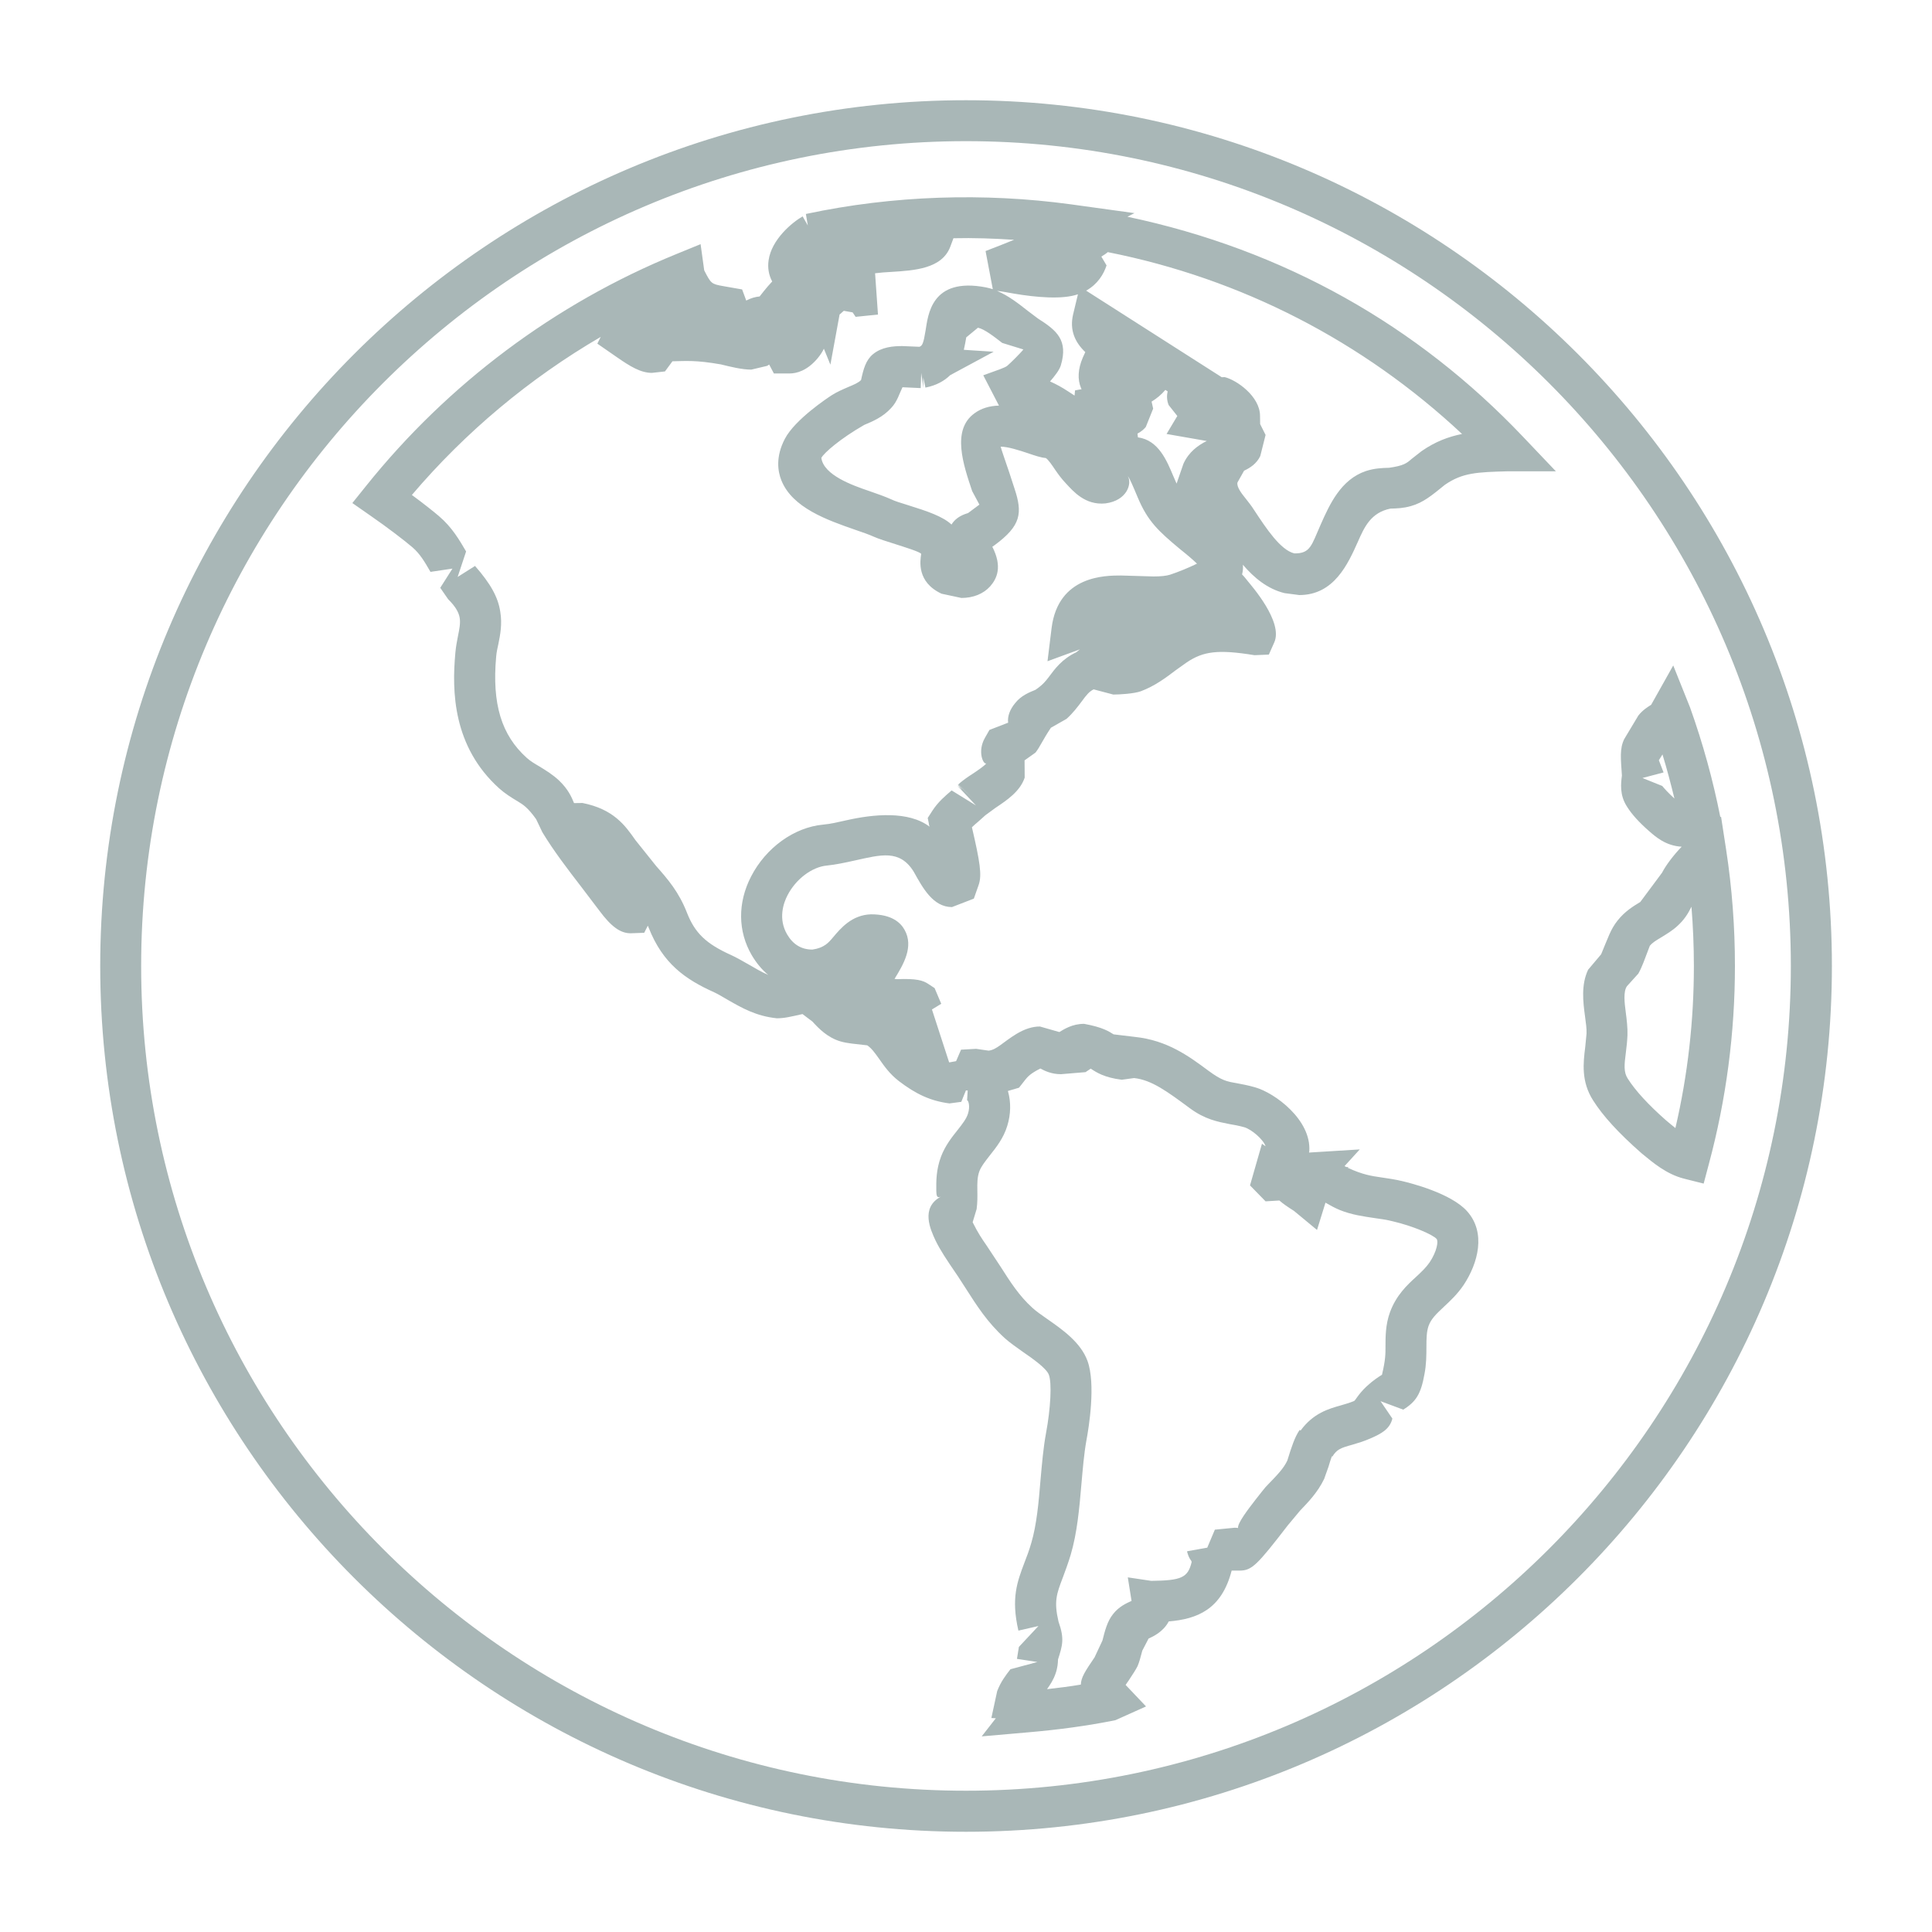 <?xml version="1.0" encoding="utf-8"?>
<!DOCTYPE svg PUBLIC "-//W3C//DTD SVG 1.1//EN" "http://www.w3.org/Graphics/SVG/1.1/DTD/svg11.dtd">
<svg version="1.1" id="图形" xmlns="http://www.w3.org/2000/svg" xmlns:xlink="http://www.w3.org/1999/xlink" x="0px" y="0px" width="1024px" height="1024px" viewBox="0 0 1024 1024" enable-background="new 0 0 1024 1024" xml:space="preserve">
  <path fill="#a9b7b7" d="M512-158.88c-253.056 0-458.88 205.888-458.88 458.88 0 253.056 205.888 458.88 458.88 458.88 253.056 0 458.944-205.888 458.944-458.88C970.944 47.008 765.056-158.88 512-158.88L512-158.88zM512 737.184C270.976 737.184 74.816 541.024 74.816 300c0-241.024 196.096-437.12 437.184-437.12 241.088 0 437.184 196.096 437.184 437.12C949.184 541.024 753.088 737.184 512 737.184L512 737.184zM520.32-108.32l7.488 9.6L525.44-98.592l3.072 14.208c1.856 4.992 4.736 8.704 7.04 11.648l14.272 3.84-10.816 1.664 1.024 6.336 10.368 11.072-10.624-2.432c-3.968 17.152-0.64 25.856 3.2 36.032 1.152 3.008 2.496 6.4 3.648 10.496 2.816 9.472 3.904 21.504 4.864 33.216 0.768 8.576 1.472 17.088 2.944 25.024 2.432 13.056 3.136 26.624 1.472 30.848-1.216 3.392-8.704 8.64-13.632 12.032-3.712 2.624-7.168 5.056-9.728 7.36-9.216 8.384-14.784 17.152-20.672 26.368l-4.096 6.336c-6.208 9.088-9.408 13.888-11.904 19.008-2.688 5.76-8.128 17.408 2.816 23.296C496.448 176.672 496.32 178.656 496.256 180.768 496.192 185.76 496.128 191.968 498.752 198.944c2.24 5.888 5.696 10.24 8.768 14.08 2.56 3.264 4.736 6.016 5.568 8.832 1.152 3.712 0.256 6.784-0.512 7.04l0.32 5.12L511.936 234.016 509.504 228 503.232 227.168C493.184 228.448 485.376 232.16 476.416 239.008 471.68 242.656 468.672 246.88 466.048 250.656c-2.176 3.072-4.032 5.696-6.4 7.296C452.736 258.784 449.344 258.912 445.376 260.064 438.592 262.112 434.112 266.72 430.592 270.56L425.344 274.528C419.072 273.12 415.808 272.288 411.712 272.288 400.704 273.44 393.216 277.792 385.92 281.952 383.168 283.552 380.608 285.088 378.56 286.048 363.136 292.96 351.296 301.344 343.872 320.16 343.68 320.608 343.552 320.992 343.36 321.376l-1.92-3.776L334.272 317.344c-5.504 0-10.304 3.52-16.64 12.032L308.16 341.856C300.864 351.328 293.504 360.928 287.488 370.848L284.16 377.824C279.68 384.096 277.184 385.568 274.56 387.168 271.04 389.28 267.648 391.392 264.576 394.144 239.936 416.352 239.488 445.728 241.344 465.888c0.256 3.136 0.832 6.144 1.408 9.088 0.768 3.776 1.344 6.72 0.896 9.536C243.136 487.648 241.216 490.72 237.504 494.432L233.344 500.448l6.464 10.176L228.16 508.896c-3.072 5.312-5.504 9.536-9.6 13.056C214.848 525.152 205.312 532.512 196.288 538.72L186.752 545.376l7.296 9.088c43.392 54.144 100.16 96.64 164.288 122.816l12.992 5.312 1.92-13.888c3.648-7.104 3.776-7.232 10.24-8.384l9.856-1.728L395.52 652.704c2.56 1.344 4.992 1.984 7.104 2.176l2.176 2.752c1.408 1.728 2.88 3.52 4.48 5.184C407.488 666.144 406.784 669.984 407.36 673.952 408.896 685.088 419.84 694.112 425.408 697.312L428.16 692.512 427.136 698.592c46.4 9.92 94.72 11.328 140.352 5.12l33.792-4.672-3.712-1.92c83.2-17.536 153.792-57.792 209.6-116.544l17.472-18.368L799.36 562.208c-16.512-0.448-24.192-0.704-33.536-7.168-7.104-5.76-11.456-9.408-17.984-11.264-4.032-1.152-7.616-1.28-10.88-1.344-10.368-2.112-13.824-9.792-17.152-17.344-5.376-12.032-12.736-28.48-31.168-28.48l-7.808 1.024c-9.152 2.24-16.256 8.256-22.08 15.04 0.128-1.536 0.064-3.072-0.32-4.672 0-0.128-0.064-0.32-0.128-0.448 1.216-1.216 2.176-2.496 3.008-3.52 1.856-2.368 18.944-21.568 14.08-32.512l-2.88-6.464-7.616-0.32c-19.52 3.2-27.2 1.984-35.84-3.776l-5.76-4.096C617.984 452.832 612.032 448.352 604.608 445.6c-3.648-1.28-11.2-1.728-14.528-1.728L579.648 446.624C577.344 445.472 575.936 443.808 573.376 440.288 571.072 437.216 568.704 434.08 565.312 431.008l-8.32-4.736c-4.544-6.784-5.76-10.176-8.192-13.184l-5.76-4.096 0.064-9.152C540.672 392.544 533.696 387.872 527.552 383.776L522.24 379.872l0 0L518.592 376.608C517.312 375.52 516.096 374.496 515.136 373.536c4.288-18.432 5.376-25.344 3.584-30.528l-2.56-7.296L504.576 331.232c-9.984 0-15.424 9.984-20.288 18.752-7.424 11.968-17.472 8.96-31.168 5.952C447.936 354.784 442.816 353.696 438.336 353.248 430.4 352.544 421.824 346.08 417.408 337.504 415.232 333.344 412.352 325.024 417.216 316.704c3.136-5.312 7.552-8 13.376-8C436.864 309.6 439.232 312.48 441.344 314.976c4.288 5.12 10.176 12.096 20.288 12.416 0 0 0.064 0 0.064 0 11.008 0 15.616-4.416 17.728-8.192 5.056-8.96-0.64-18.432-5.312-26.048l1.344-0.128C485.632 293.408 489.152 292.448 492.16 290.4L495.36 288.288l3.52-8.32L493.952 276.96l9.088-27.968c0.064 0 0.192-0.064 0.256-0.064l3.456 0.64 2.624 6.08 8 0.448 6.592-0.96c4.288 0.448 7.488 4.416 14.72 8.832 4.352 2.624 8.448 3.968 12.48 3.968l10.304-2.944c2.496 1.472 6.784 4.352 13.12 4.352 9.856-1.792 13.184-4.032 15.616-5.568l11.2-1.344c17.344-1.792 28.8-10.304 38.976-17.856 7.168-5.312 9.792-5.76 14.912-6.656 3.008-0.576 6.272-1.152 9.984-2.24 10.56-3.008 29.76-17.28 28.672-33.792-0.064-0.256-0.064-0.512-0.128-0.768l26.88 1.664-8.064-8.832c0.256-0.128 0.448-0.256 0.704-0.384 0 0 0.064-0.064 0.128-0.064l1.408-0.192-0.576-0.256c8.064-3.712 12.672-4.352 17.472-5.056 3.968-0.576 7.872-1.152 11.584-2.048 4.032-0.96 25.472-6.272 34.112-15.808 10.368-11.392 5.888-27.776-1.728-39.232-3.328-4.928-7.104-8.384-10.432-11.52-4.224-3.968-6.72-6.336-8.128-10.112-1.088-3.072-1.152-6.784-1.152-11.136 0-4.672-0.064-9.408-1.024-14.4-1.856-10.432-4.416-14.656-11.264-18.88l-12.032 4.48 6.272-9.216c-1.344-5.632-5.952-8.064-11.712-10.56-3.328-1.472-6.592-2.432-9.6-3.328-6.08-1.664-8.128-2.432-10.496-6.272L705.92 40.16c-0.64-1.664-1.344-4.032-1.728-5.376l-2.368-6.656c-3.456-7.104-8.192-12.032-12.736-16.768l-6.464-7.744c-16.256-21.056-19.072-24.064-25.6-24.064L652.8-20.448c-5.312-20.672-18.304-25.664-33.344-26.944-2.944-5.568-8.32-8-10.688-9.088L605.44-62.88c-0.832-3.136-1.6-6.144-2.496-8.192-0.64-1.344-2.56-4.416-4.8-7.744-0.512-0.768-1.088-1.472-1.536-2.24l10.816-11.392-16.256-7.296c-14.976-3.008-30.272-5.056-45.952-6.4L520.32-108.32 520.32-108.32zM515.52 164.192c2.88-5.824 5.056-8.96 7.232-12.096l7.488-11.328c5.312-8.32 9.856-15.488 16.96-21.952 1.984-1.792 4.672-3.712 7.552-5.696 8.448-5.888 17.984-12.544 21.632-22.4 4.48-12.288 0.704-35.456-0.576-42.24-1.28-7.168-1.92-15.04-2.624-22.976-1.088-12.736-2.24-25.92-5.696-37.568-1.408-4.672-2.88-8.576-4.16-12.032-3.328-8.704-4.8-12.672-2.304-23.36 3.264-9.216 2.112-12.608-0.256-20.096-0.064-1.92-0.192-4.352-1.344-7.616s-2.88-5.888-4.48-8.128c6.08 0.704 12.032 1.408 17.92 2.432 0.128 3.84 2.304 7.104 7.296 14.464l4.16 8.896c1.28 5.056 2.56 10.24 5.632 14.016 3.072 3.968 7.104 5.76 9.792 6.976L597.76-24.032l12.416-1.856c15.936 0.192 19.456 1.6 21.44 10.048l-0.192 0.512c-1.152 1.472-1.728 3.072-1.984 4.096l-0.128 0.256c-0.064 0.32-0.128 0.576-0.128 0.768l12.16 2.176-1.472-0.256 4.032 9.536 10.496 1.024c0.64 0 1.28-0.064 1.792-0.128-0.384 2.432 5.184 9.728 9.152 14.848 2.752 3.52 4.864 6.208 5.504 6.912 6.528 6.72 9.408 9.728 11.456 13.952 2.24 7.232 3.84 12.288 6.528 16.256l0.512-0.32c6.72 9.216 14.848 11.52 21.504 13.376 2.176 0.64 4.416 1.28 6.784 2.24 0.704 0.192 2.048 3.392 6.656 7.744 3.648 3.392 6.4 5.056 8.192 6.208 1.92 8 1.856 11.392 1.856 14.656 0 5.568 0 11.904 2.368 18.432 3.328 9.088 9.152 14.528 13.888 18.816 2.816 2.624 5.184 4.864 7.104 7.616 3.904 5.824 4.8 11.328 3.712 12.48-2.048 2.304-12.608 6.848-23.04 9.28-3.2 0.832-6.4 1.28-9.6 1.728-6.144 0.896-12.48 1.792-18.624 4.288-2.624 1.088-5.184 2.496-7.616 3.904l-4.48-14.464-12.224 10.112c-3.264 2.048-5.76 3.776-7.744 5.504l-7.296-0.448-8.256 8.448 6.336 22.08 1.92-1.344c-1.216 3.712-7.552 9.024-11.328 10.112-3.008 0.832-5.568 1.28-7.872 1.664C645.504 217.44 638.72 218.656 630.656 224.608c-12.032 8.896-20.224 14.976-29.568 16L594.56 239.712C585.28 240.864 581.12 243.616 578.112 245.6L575.36 243.744 562.304 242.656c-5.056 0-8.768 1.856-10.88 3.008C546.048 242.976 544.704 241.312 543.36 239.648L540.096 235.488 534.208 233.76C535.936 227.872 535.744 221.28 533.888 215.328 531.904 208.736 528 203.872 524.608 199.584 522.24 196.512 520.128 193.952 519.104 191.264c-1.152-3.136-1.152-6.272-1.088-10.24 0.064-3.264 0.064-6.528-0.384-9.856L515.52 164.192 515.52 164.192zM308.736 386.4c16.512-3.264 22.656-11.968 28.032-19.648l11.008-13.76c6.208-7.04 12.032-13.696 16.384-24.896 4.224-10.688 10.112-16.32 23.296-22.272 2.688-1.216 5.952-3.072 9.408-5.056 2.816-1.664 7.04-4.096 10.304-5.504C403.776 298.08 400.896 301.6 398.464 305.696 391.04 318.368 390.912 333.536 398.08 347.424c7.872 15.296 22.848 26.112 38.272 27.52 3.712 0.32 7.808 1.28 12.032 2.24 14.592 3.328 33.152 5.12 44.288-3.328L492.288 375.264l0.064 0-0.64 3.2 2.432 3.776c3.008 4.672 6.848 7.936 10.24 10.816L517.248 385.12 507.328 395.68l2.688-2.176L507.712 396c0.064 0.064 0.128 0.128 0.192 0.192l7.872-7.488L507.968 396.256c0.064 0.064 0.064 0.064 0.128 0.128l0 0 0 0c0 0 0.064 0.064 0.064 0.064l2.816-2.624L508.16 396.448C508.416 396.64 508.672 396.896 508.864 397.088L508.8 397.152l0.064-0.064c1.92 1.6 4.16 3.2 6.592 4.736 2.24 1.472 6.4 4.288 7.296 5.568-1.6-0.768-4.8 6.336-0.768 13.44l2.432 4.288 9.92 3.84c-0.448 3.264 0.896 7.04 3.776 10.432 3.072 3.968 7.68 5.76 10.688 6.976C552.96 449.184 554.432 451.296 555.968 453.28c3.136 4.224 7.04 9.536 14.464 12.992 0.64 0.512 1.344 1.024 1.92 1.536C572.16 467.744 572.032 467.744 571.968 467.68L555.2 461.536 557.376 479.2c3.52 27.776 28.48 27.776 36.736 27.776l17.216-0.512c4.032 0 6.912 0.32 8.896 0.96 4.16 1.344 10.048 3.776 14.208 5.824-2.048 1.984-4.992 4.544-8.96 7.68-11.52 9.6-17.152 14.784-22.464 27.456C600.512 554.336 598.72 558.56 597.76 559.648c2.304-3.84-0.256-12.928-11.84-14.464C575.104 544.096 568.768 551.712 564.992 555.744 562.56 558.304 560.96 560.544 559.232 563.04 557.952 564.96 555.52 568.608 554.24 569.248 551.744 569.44 548.48 570.528 544.768 571.808 540.096 573.344 534.272 575.264 530.368 575.264c0.064-0.64 3.456-10.432 4.544-13.632l2.752-8.448C542.08 540 541.184 533.408 527.232 523.104l-1.28-0.896C531.392 511.584 528.384 505.312 524.8 501.216 521.216 497.248 515.84 495.072 509.568 495.072L499.072 497.312C485.824 503.456 487.68 514.72 488.256 518.432c-0.64 1.088-9.152 3.712-13.76 5.184S465.728 526.368 463.168 527.52c-2.56 1.152-6.016 2.368-9.792 3.648-14.912 5.184-33.408 11.648-39.232 26.24-1.92 4.8-3.136 12.48 1.856 22.016 5.376 10.304 22.848 21.824 24.832 23.104 2.816 1.792 5.824 3.072 8.768 4.352 2.944 1.216 5.504 2.304 6.784 3.712 1.28 5.888 2.496 10.496 6.336 13.696 4.672 3.84 10.752 4.288 15.552 4.288l9.024-0.384c1.536 0.512 2.176 1.792 3.264 8.576 1.344 8 2.816 28.544 32 22.912 1.28-0.256 2.432-0.576 3.648-0.96L522.368 678.944c5.568 2.176 10.688 4.096 15.104 5.952C526.848 685.6 515.968 685.984 505.344 685.728l-1.664-4.48C499.264 669.6 484.864 668.64 472.192 667.872c-2.56-0.128-6.016-0.384-8.384-0.704l1.536-21.888L453.504 644.064 451.904 646.432 447.232 647.264 444.992 645.28 440.128 618.72 436.672 627.168c-0.768-1.6-1.792-3.2-3.2-4.928C427.84 615.456 422.144 614.048 418.432 614.048L410.176 614.048 407.68 618.784C407.296 618.528 406.912 618.272 406.592 618.08L398.208 616.096c-4.992 0-11.136 1.536-16.064 2.752C368.704 621.216 363.584 620.64 356.416 620.512L352.448 615.136 345.536 614.368c-6.016 0-11.648 3.52-18.304 8.128L316.608 629.856 318.4 633.44c-37.76-22.016-71.68-50.368-100.096-83.776 6.272-4.608 11.712-8.96 14.4-11.264 6.912-5.888 10.816-12.672 14.336-18.688l-4.48-13.504 9.216 5.824c8.192-9.344 12.224-16.512 13.376-24.256 1.088-6.528 0-12.16-1.024-17.216C263.68 468.576 263.168 466.336 262.976 463.968 260.736 438.944 265.728 422.432 279.168 410.336c1.984-1.792 4.288-3.136 6.592-4.48 3.328-2.048 7.104-4.288 10.624-7.616 4.8-4.608 6.592-8.768 7.872-11.904L308.736 386.4 308.736 386.4zM659.392 562.528l-3.52-6.272C655.36 553.888 658.24 550.24 659.84 548.256c1.728-2.176 3.456-4.352 4.864-6.592 6.464-9.792 13.952-21.184 21.312-22.976 8.576-0.128 9.088 4.288 13.952 15.232 4.736 10.688 10.688 23.936 24 28.416 4.48 1.472 8.832 1.664 12.288 1.728 7.616 1.088 9.28 2.368 11.904 4.672l5.312 4.16c7.36 5.12 14.4 7.68 21.44 9.088-52.608 49.216-117.056 82.368-187.776 96.384-0.768-0.704-1.92-1.472-3.392-2.368l2.752-4.672C584.96 666.656 581.824 661.408 575.68 657.952l71.872-45.888 1.536 0.064c6.208-1.472 18.688-10.112 18.752-20.48l0.064-4.416c0.128-0.256 0.32-0.576 0.448-0.896l2.432-4.864-2.816-11.2C666.048 566.304 662.72 564.064 659.392 562.528L659.392 562.528zM478.336 606.752C476.736 603.552 475.584 599.136 472.32 595.744 467.904 590.88 462.464 588.64 458.048 586.784 445.44 579.552 436.8 572.064 435.328 569.312c1.216-9.216 16.832-14.656 25.28-17.536 4.48-1.536 8.576-3.008 11.712-4.416C474.24 546.4 477.44 545.44 480.96 544.352 492.032 540.896 499.648 538.272 504.32 533.984c1.6 2.624 4.288 4.8 8.768 6.08l6.016 4.48-3.84 7.168C510.592 565.664 504.256 584.096 516.48 592.928c3.52 2.624 7.936 3.968 12.992 4.096l-8.32 16.064C529.152 615.968 532.48 617.056 533.824 618.08 535.36 619.36 541.184 625.12 542.4 626.784L531.2 630.24C526.976 633.504 521.792 637.6 518.336 638.304l-6.208-5.12c-0.32-1.856-0.704-4.16-1.28-6.592l15.808-1.024L503.616 613.152C500.544 610.144 496.32 607.712 490.496 606.56L489.344 612l0.064-5.696L488.256 614.368 488 606.304 478.336 606.752 478.336 606.752zM603.136 580.192c10.88-1.472 15.296-12.352 18.688-20.416 0.64-1.472 1.28-2.88 1.792-4.096L627.264 566.24c2.816 6.208 7.68 9.728 12.352 12.032C638.976 578.336 638.528 578.464 638.08 578.528L618.304 581.984 624 591.52 619.392 597.344C618.368 599.968 618.368 602.4 618.88 604.576L617.664 605.344C615.616 602.912 613.12 600.8 610.368 599.136L611.2 595.424 607.296 585.696C606.464 584.672 604.992 583.264 602.88 582.176L603.136 580.192 603.136 580.192zM556.544 609.824C559.616 608.48 562.816 606.752 566.4 604.384c1.152-0.768 2.176-1.408 3.136-2.048l0.256 2.752 3.52 0.64C573.184 605.856 573.056 606.048 572.992 606.24 571.008 610.976 571.328 616.416 573.888 622.432l1.344 2.944c-5.376 5.12-8.448 11.584-6.464 19.968l2.56 10.688C563.136 653.152 549.12 654.368 537.216 656.416 533.952 656.992 530.944 657.568 528.448 657.824c6.08-2.56 11.392-6.72 16.256-10.56l5.44-4.096c9.984-6.336 16.128-11.456 12.096-24.896C561.472 615.84 559.104 612.768 556.544 609.824L556.544 609.824zM902.976 184.672l-10.432 2.624c-9.216 2.368-16.192 8.256-22.4 13.376-12.48 10.944-20.608 19.968-25.728 28.032-6.464 10.048-5.248 20.096-4.224 28.224l0.704 7.232c0.128 2.752-0.384 5.76-0.768 8.896-1.088 7.936-2.176 16.96 1.6 24.96l6.912 8.192c3.776 9.024 4.992 13.184 8.64 17.792 3.968 5.056 8.512 7.744 12.096 9.92l11.52 15.488c1.984 3.84 5.952 9.216 10.432 13.824-8.448 0.448-13.824 5.248-17.408 8.384-5.12 4.48-9.088 8.832-11.584 12.864-4.032 6.208-3.2 12.352-2.688 16.448-0.576 8.896-1.28 14.208 1.216 19.328l7.488 12.48c2.368 3.008 5.056 4.608 6.784 5.696l11.712 20.864 8.896-22.208c6.848-19.136 12.224-38.72 16.064-58.176l0.384 0.256 2.688-17.472C918.016 341.344 919.552 320.608 919.552 300c0-35.328-4.608-70.656-13.824-104.96L902.976 184.672 902.976 184.672zM896.512 331.424c-1.984-4.032-4.032-7.104-7.488-10.24-2.624-2.432-5.568-4.16-8.448-5.952-3.008-1.792-4.736-2.816-6.144-4.544-2.944-7.616-3.904-10.816-6.08-14.72l-6.016-6.656c-2.048-2.816-1.28-8.96-0.704-13.376s1.088-8.768 0.96-12.544c-0.128-3.072-0.448-6.08-0.832-9.088-0.896-6.784-1.216-10.56 0.96-13.952 4.032-6.4 11.008-13.952 20.224-22.08 1.792-1.536 3.52-2.944 5.056-4.16C894.592 242.4 897.792 271.2 897.792 300 897.792 310.496 897.344 320.992 896.512 331.424L896.512 331.424zM881.152 412.128l-1.92-3.072 2.496-6.464-11.2-2.944 10.496-4.224c1.088-1.344 3.456-3.968 6.464-6.656C885.568 396.576 883.52 404.384 881.152 412.128L881.152 412.128z" transform="translate(0, 812) scale(1, -1)"/>
</svg>
